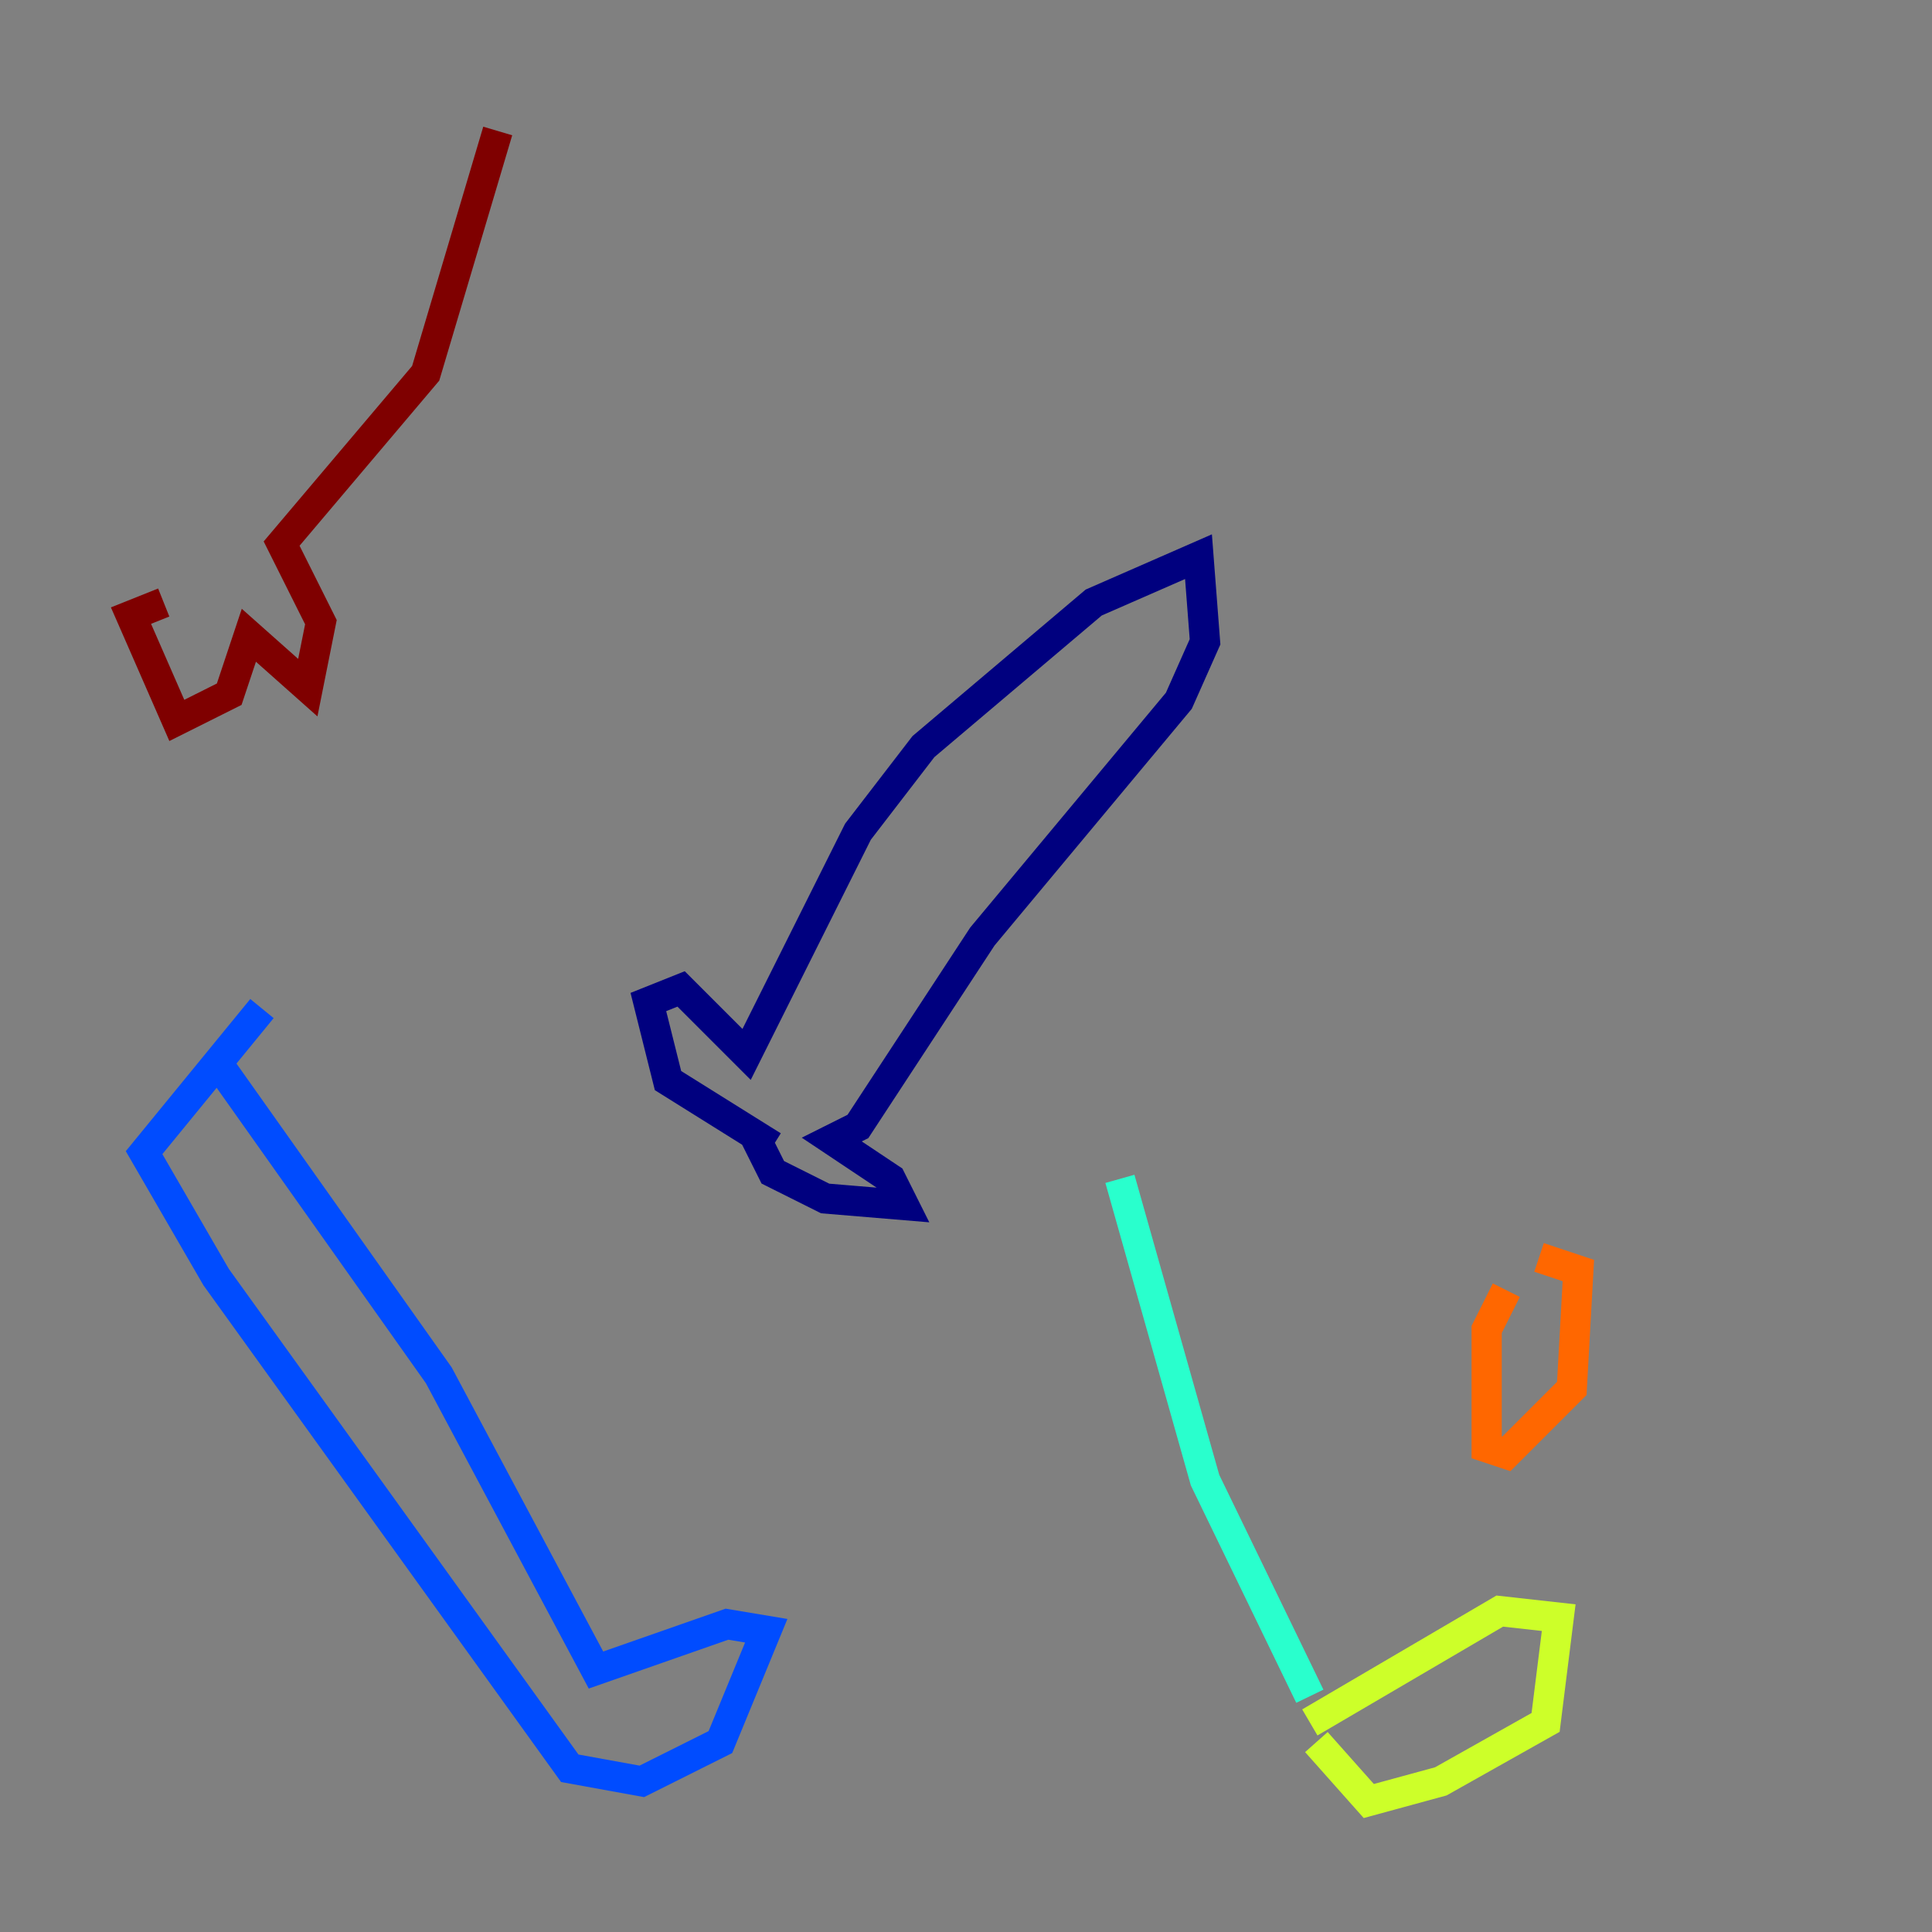 <?xml version="1.0" encoding="utf-8" ?>
<svg baseProfile="tiny" height="128" version="1.2" viewBox="0,0,128,128" width="128" xmlns="http://www.w3.org/2000/svg" xmlns:ev="http://www.w3.org/2001/xml-events" xmlns:xlink="http://www.w3.org/1999/xlink"><rect x="0" y="0" width="128" height="128" fill="#808080" stroke="none"/><defs /><polyline fill="none" points="51.2,75.932 44.258,71.593 42.956,66.386 45.125,65.519 49.464,69.858 56.841,55.105 61.18,49.464 72.461,39.919 79.403,36.881 79.837,42.522 78.102,46.427 65.085,62.047 56.841,74.63 55.105,75.498 59.01,78.102 59.878,79.837 54.671,79.403 51.2,77.668 49.898,75.064" stroke="#00007f" stroke-width="2" /><polyline fill="none" points="14.319,70.291 29.071,91.119 39.485,110.644 48.163,107.607 50.766,108.041 47.729,115.417 42.522,118.02 37.749,117.153 14.319,84.61 9.546,76.366 17.356,66.82" stroke="#004cff" stroke-width="2" /><polyline fill="none" points="74.197,78.102 79.837,98.061 86.78,112.38" stroke="#29ffcd" stroke-width="2" /><polyline fill="none" points="86.78,114.115 99.363,106.739 103.268,107.173 102.4,114.115 95.458,118.02 90.685,119.322 87.214,115.417" stroke="#cdff29" stroke-width="2" /><polyline fill="none" points="99.797,85.478 98.495,88.081 98.495,95.891 99.797,96.325 104.136,91.986 104.57,84.176 101.966,83.308" stroke="#ff6700" stroke-width="2" /><polyline fill="none" points="10.848,39.919 8.678,40.786 11.715,47.729 15.186,45.993 16.488,42.088 20.393,45.559 21.261,41.22 18.658,36.014 28.203,24.732 32.976,8.678" stroke="#7f0000" stroke-width="2" /></svg>